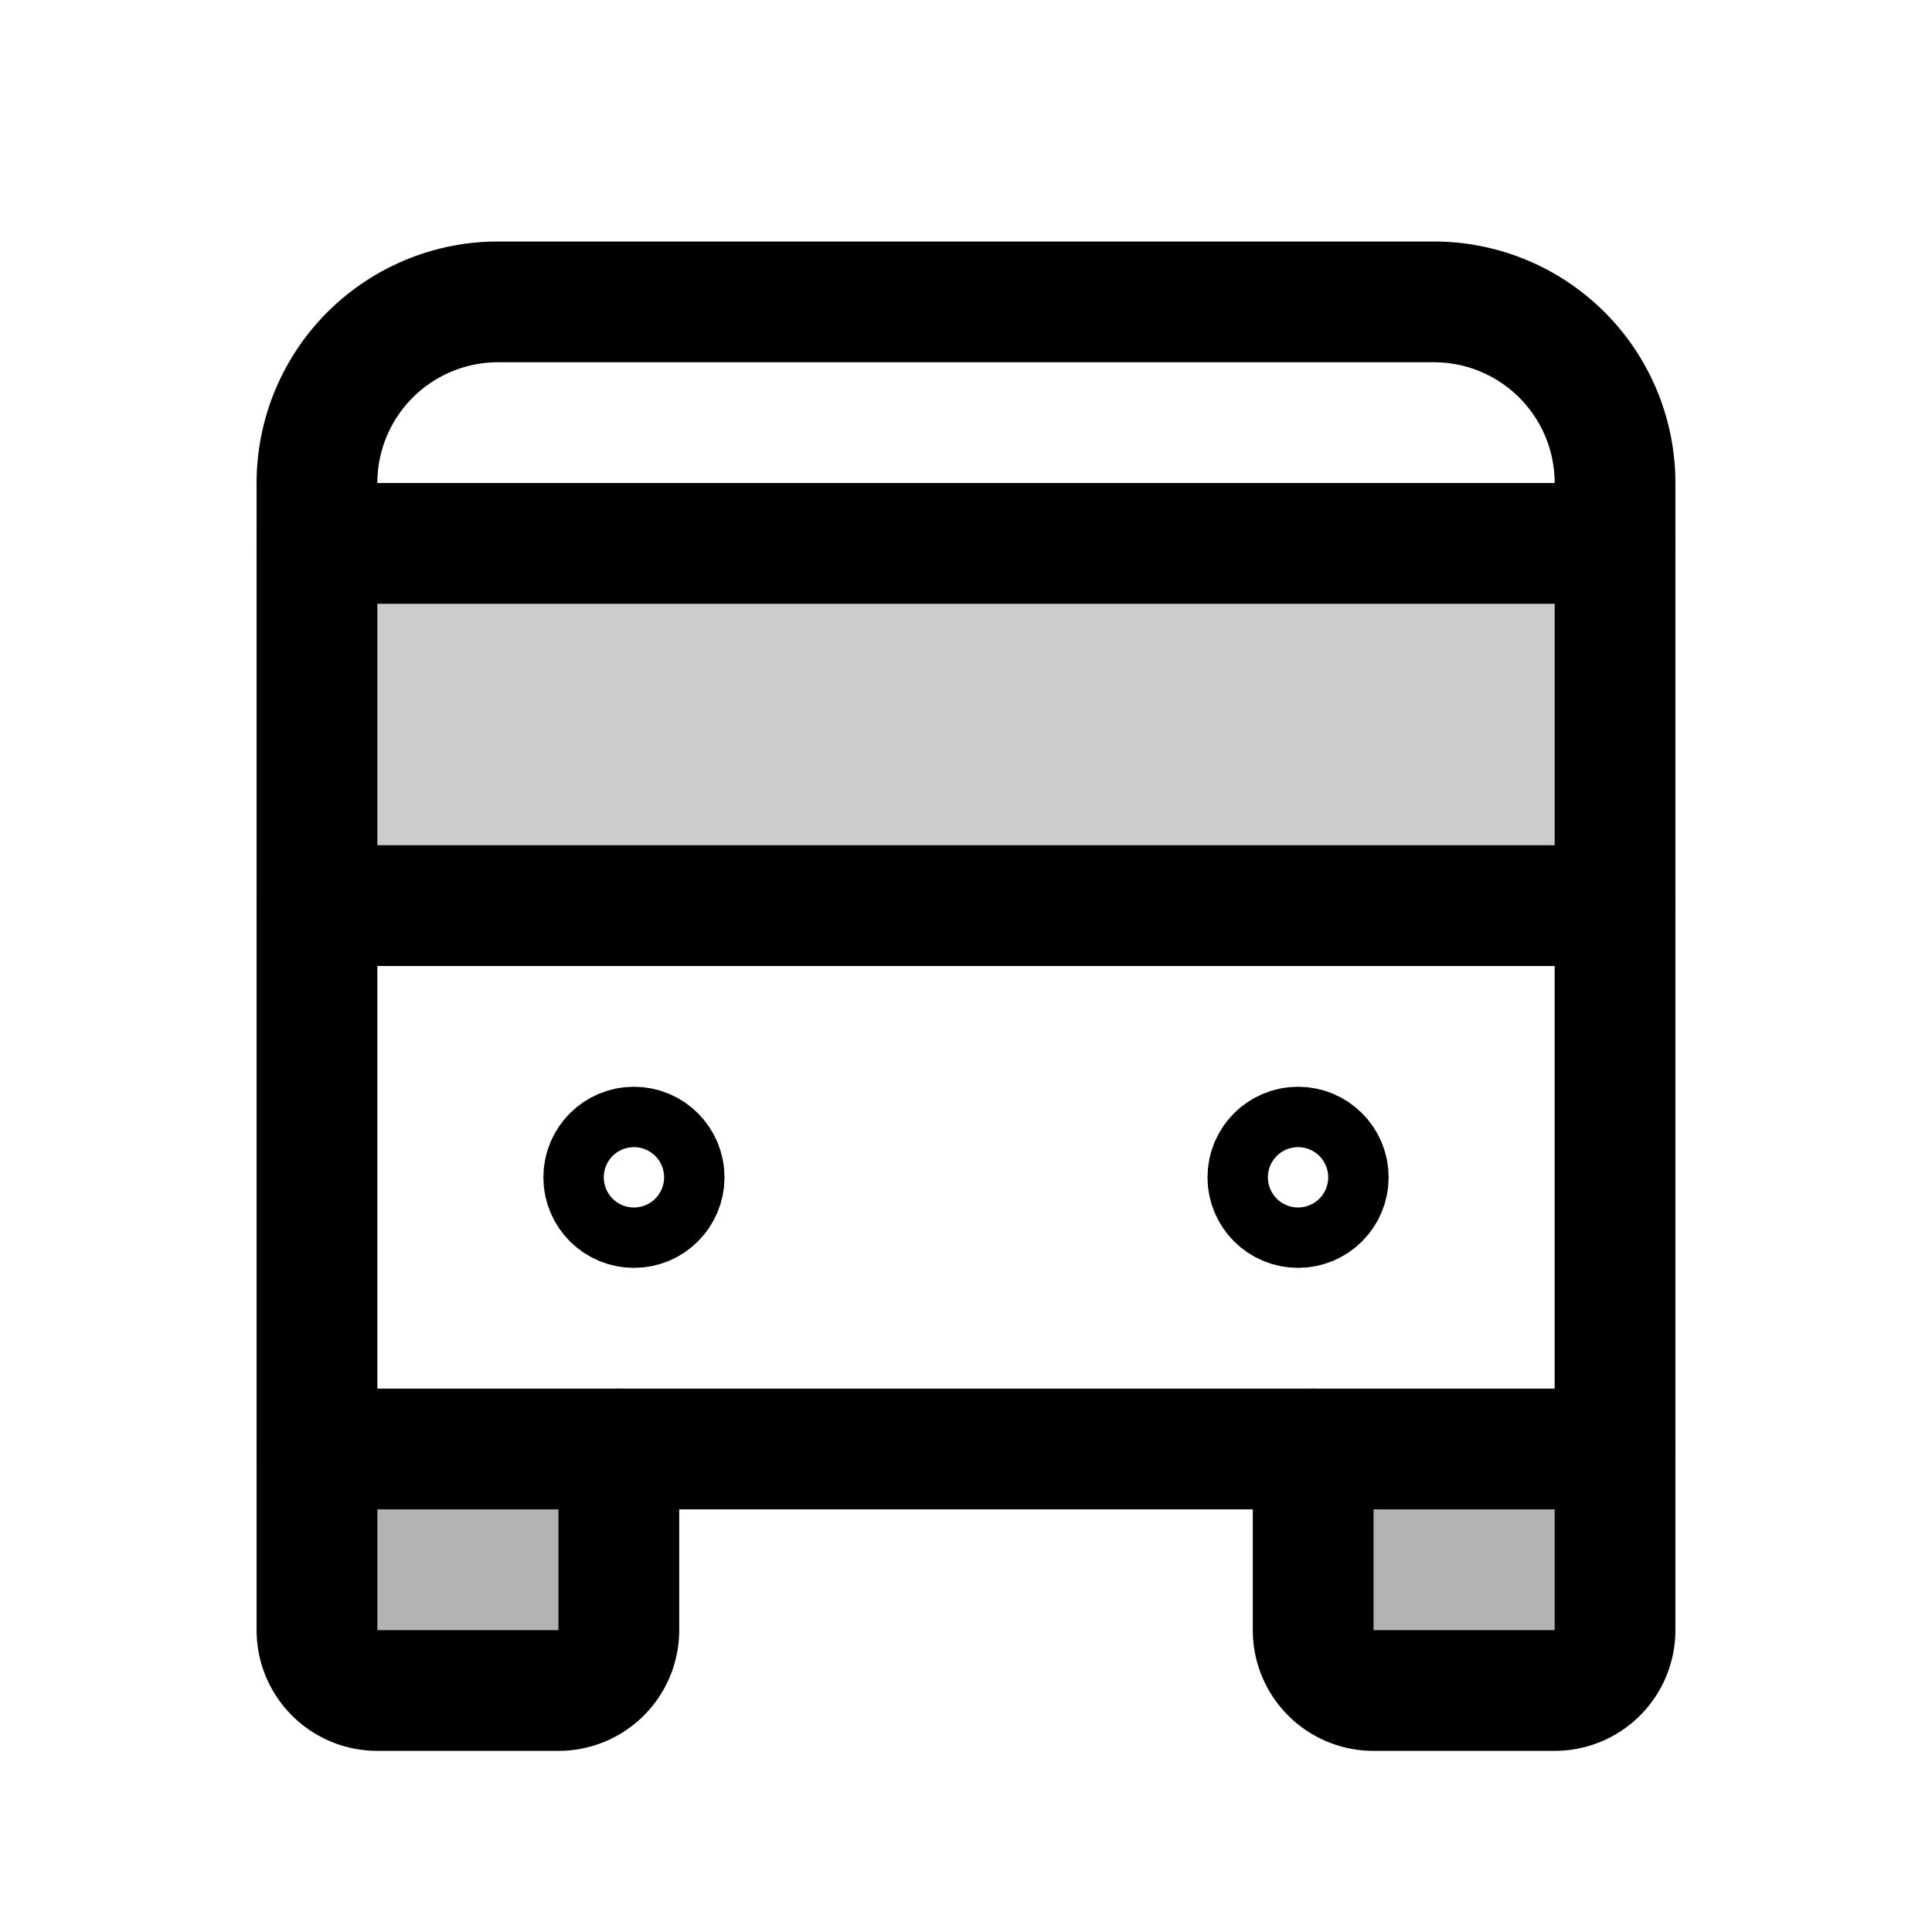 <svg id="Raw" xmlns="http://www.w3.org/2000/svg" viewBox="0 0 256 256">
  <rect width="256" height="256" fill="none"/>
  <path d="M214,192v24a8,8,0,0,1-8,8H182a8,8,0,0,1-8-8V192Z" opacity="0.3"/>
  <path d="M82,192v24a8,8,0,0,1-8,8H50a8,8,0,0,1-8-8V192Z" opacity="0.3"/>
  <rect x="42" y="72" width="172" height="48" opacity="0.2"/>
  <line x1="42" y1="72" x2="214" y2="72" fill="none" stroke="#000" stroke-linecap="round" stroke-linejoin="round" stroke-width="16"/>
  <line x1="42" y1="120" x2="214" y2="120" fill="none" stroke="#000" stroke-linecap="round" stroke-linejoin="round" stroke-width="16"/>
  <path d="M214,192H42V64A24,24,0,0,1,66,40H190a24,24,0,0,1,24,24Z" fill="none" stroke="#000" stroke-linecap="round" stroke-linejoin="round" stroke-width="16"/>
  <path d="M214,192v24a8,8,0,0,1-8,8H182a8,8,0,0,1-8-8V192" fill="none" stroke="#000" stroke-linecap="round" stroke-linejoin="round" stroke-width="16"/>
  <path d="M82,192v24a8,8,0,0,1-8,8H50a8,8,0,0,1-8-8V192" fill="none" stroke="#000" stroke-linecap="round" stroke-linejoin="round" stroke-width="16"/>
  <circle cx="84" cy="156" r="4" fill="none" stroke="#000" stroke-linecap="round" stroke-linejoin="round" stroke-width="16"/>
  <circle cx="172" cy="156" r="4" fill="none" stroke="#000" stroke-linecap="round" stroke-linejoin="round" stroke-width="16"/>
</svg>
